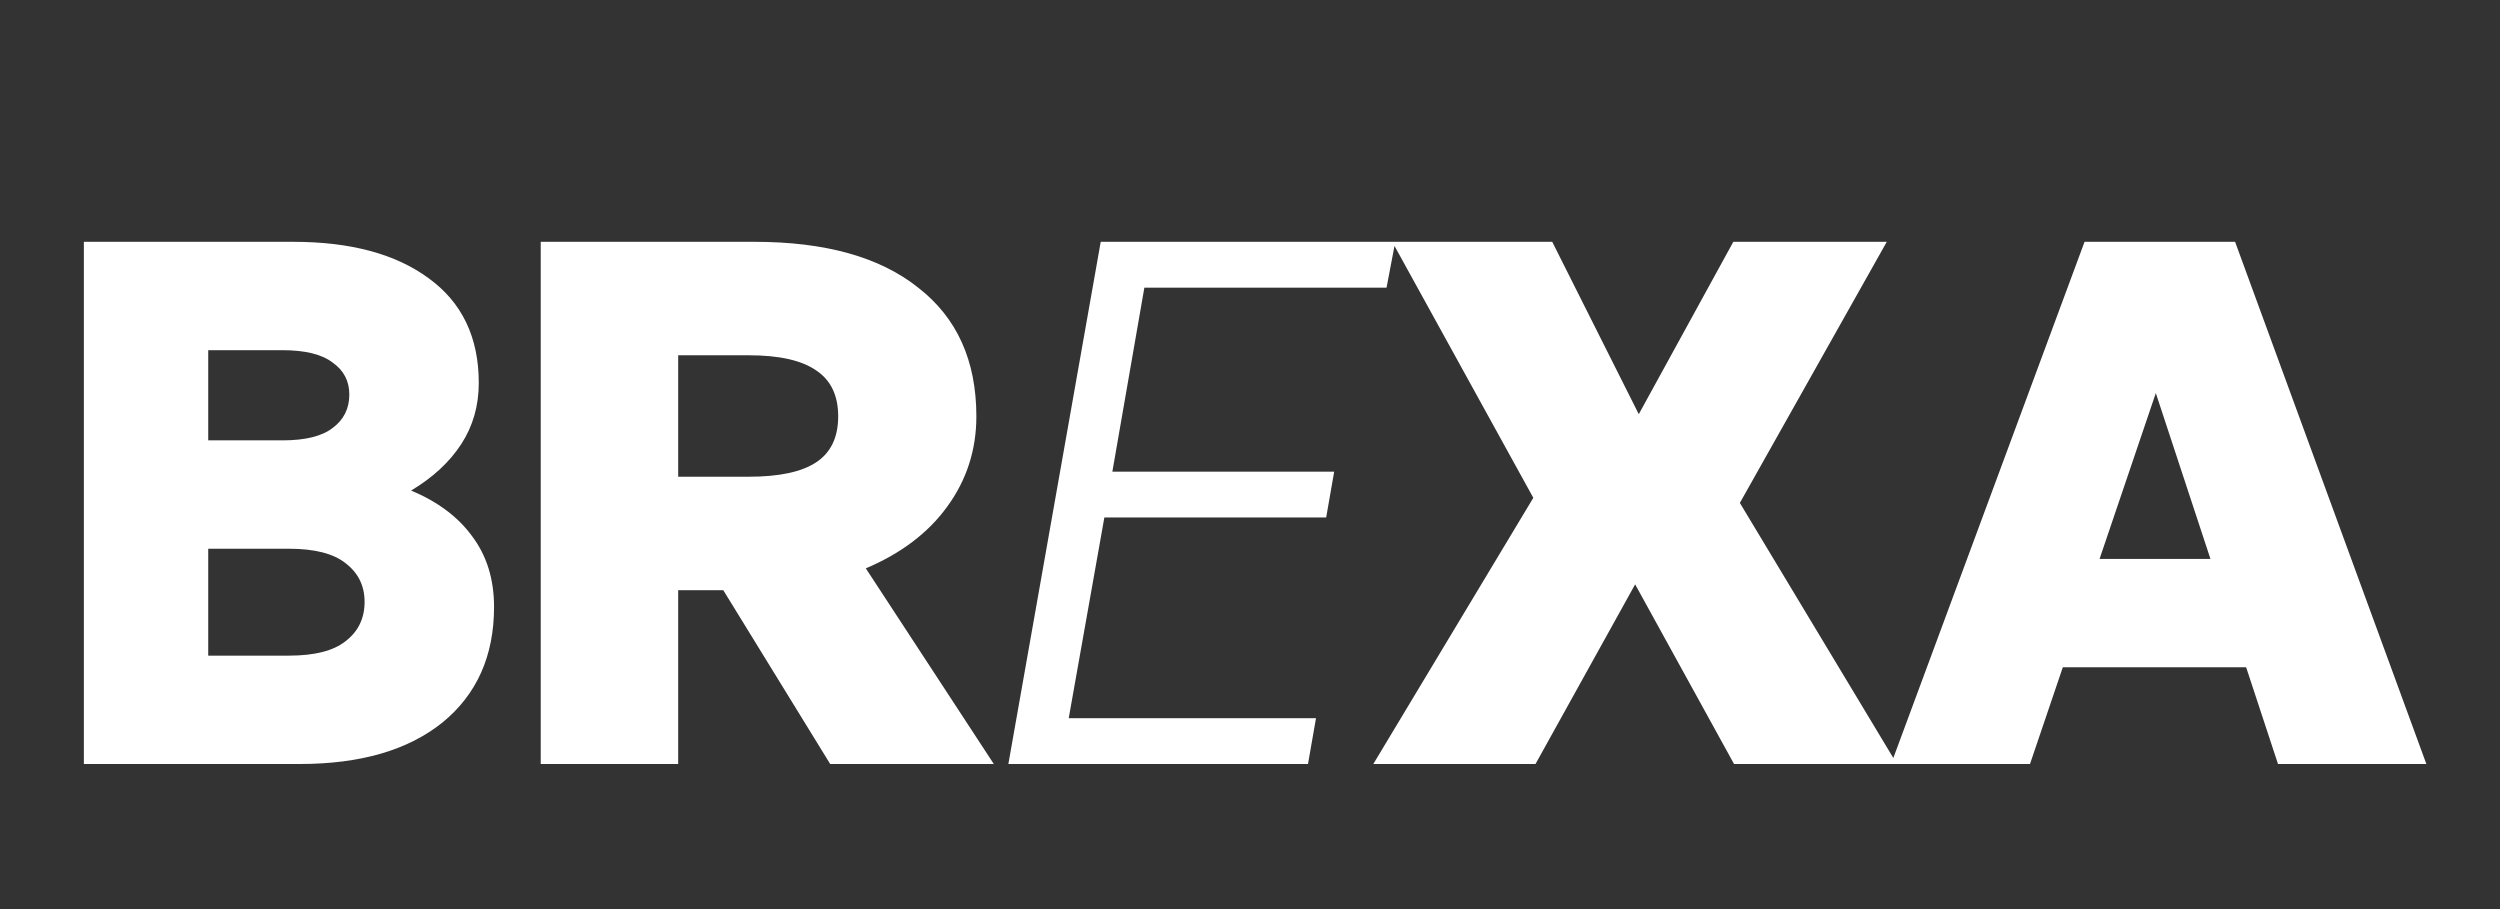 <svg width="55" height="20" viewBox="0 0 55 20" fill="none" xmlns="http://www.w3.org/2000/svg">
<rect x="0" y="0" width="55" height="20" fill="#333333" stroke="none"/>
<path d="M10.869 13.352C10.869 14.43 10.49 15.278 9.733 15.896C8.976 16.504 7.93 16.808 6.597 16.808H1.845V5.32H6.453C7.712 5.32 8.704 5.587 9.429 6.12C10.165 6.654 10.533 7.422 10.533 8.424C10.533 8.926 10.405 9.374 10.149 9.768C9.893 10.163 9.525 10.504 9.045 10.792C9.632 11.038 10.08 11.374 10.389 11.8C10.709 12.227 10.869 12.744 10.869 13.352ZM6.213 7.704H4.581V9.688H6.213C6.714 9.688 7.082 9.598 7.317 9.416C7.562 9.235 7.685 8.99 7.685 8.68C7.685 8.382 7.562 8.147 7.317 7.976C7.082 7.795 6.714 7.704 6.213 7.704ZM6.357 12.072H4.581V14.424H6.357C6.922 14.424 7.338 14.318 7.605 14.104C7.882 13.891 8.021 13.603 8.021 13.24C8.021 12.888 7.882 12.606 7.605 12.392C7.338 12.179 6.922 12.072 6.357 12.072ZM14.92 16.808H11.896V5.32H16.6C18.158 5.32 19.358 5.656 20.2 6.328C21.054 6.99 21.48 7.934 21.48 9.16C21.48 9.896 21.267 10.558 20.84 11.144C20.424 11.72 19.827 12.174 19.048 12.504L21.864 16.808H18.264L15.912 12.984H14.92V16.808ZM14.92 7.816V10.488H16.472C17.144 10.488 17.64 10.382 17.96 10.168C18.28 9.955 18.44 9.619 18.44 9.16C18.44 8.702 18.28 8.366 17.96 8.152C17.64 7.928 17.144 7.816 16.472 7.816H14.92ZM28.952 15.8L28.776 16.808H22.184L24.216 5.32H30.696L30.504 6.328H25.176L24.472 10.376H29.352L29.176 11.384H24.296L23.512 15.8H28.952ZM33.781 16.808H30.213L33.733 10.952L30.629 5.32H34.149L36.053 9.112L38.133 5.32H41.509L38.277 11.064L41.733 16.808H38.149L35.973 12.856L33.781 16.808ZM44.964 12.296H49.844L50.628 14.68H44.164L44.964 12.296ZM50.116 16.808L47.428 8.648L44.66 16.808H41.604L45.86 5.32H49.172L53.38 16.808H50.116Z" fill="white"/>
</svg>
